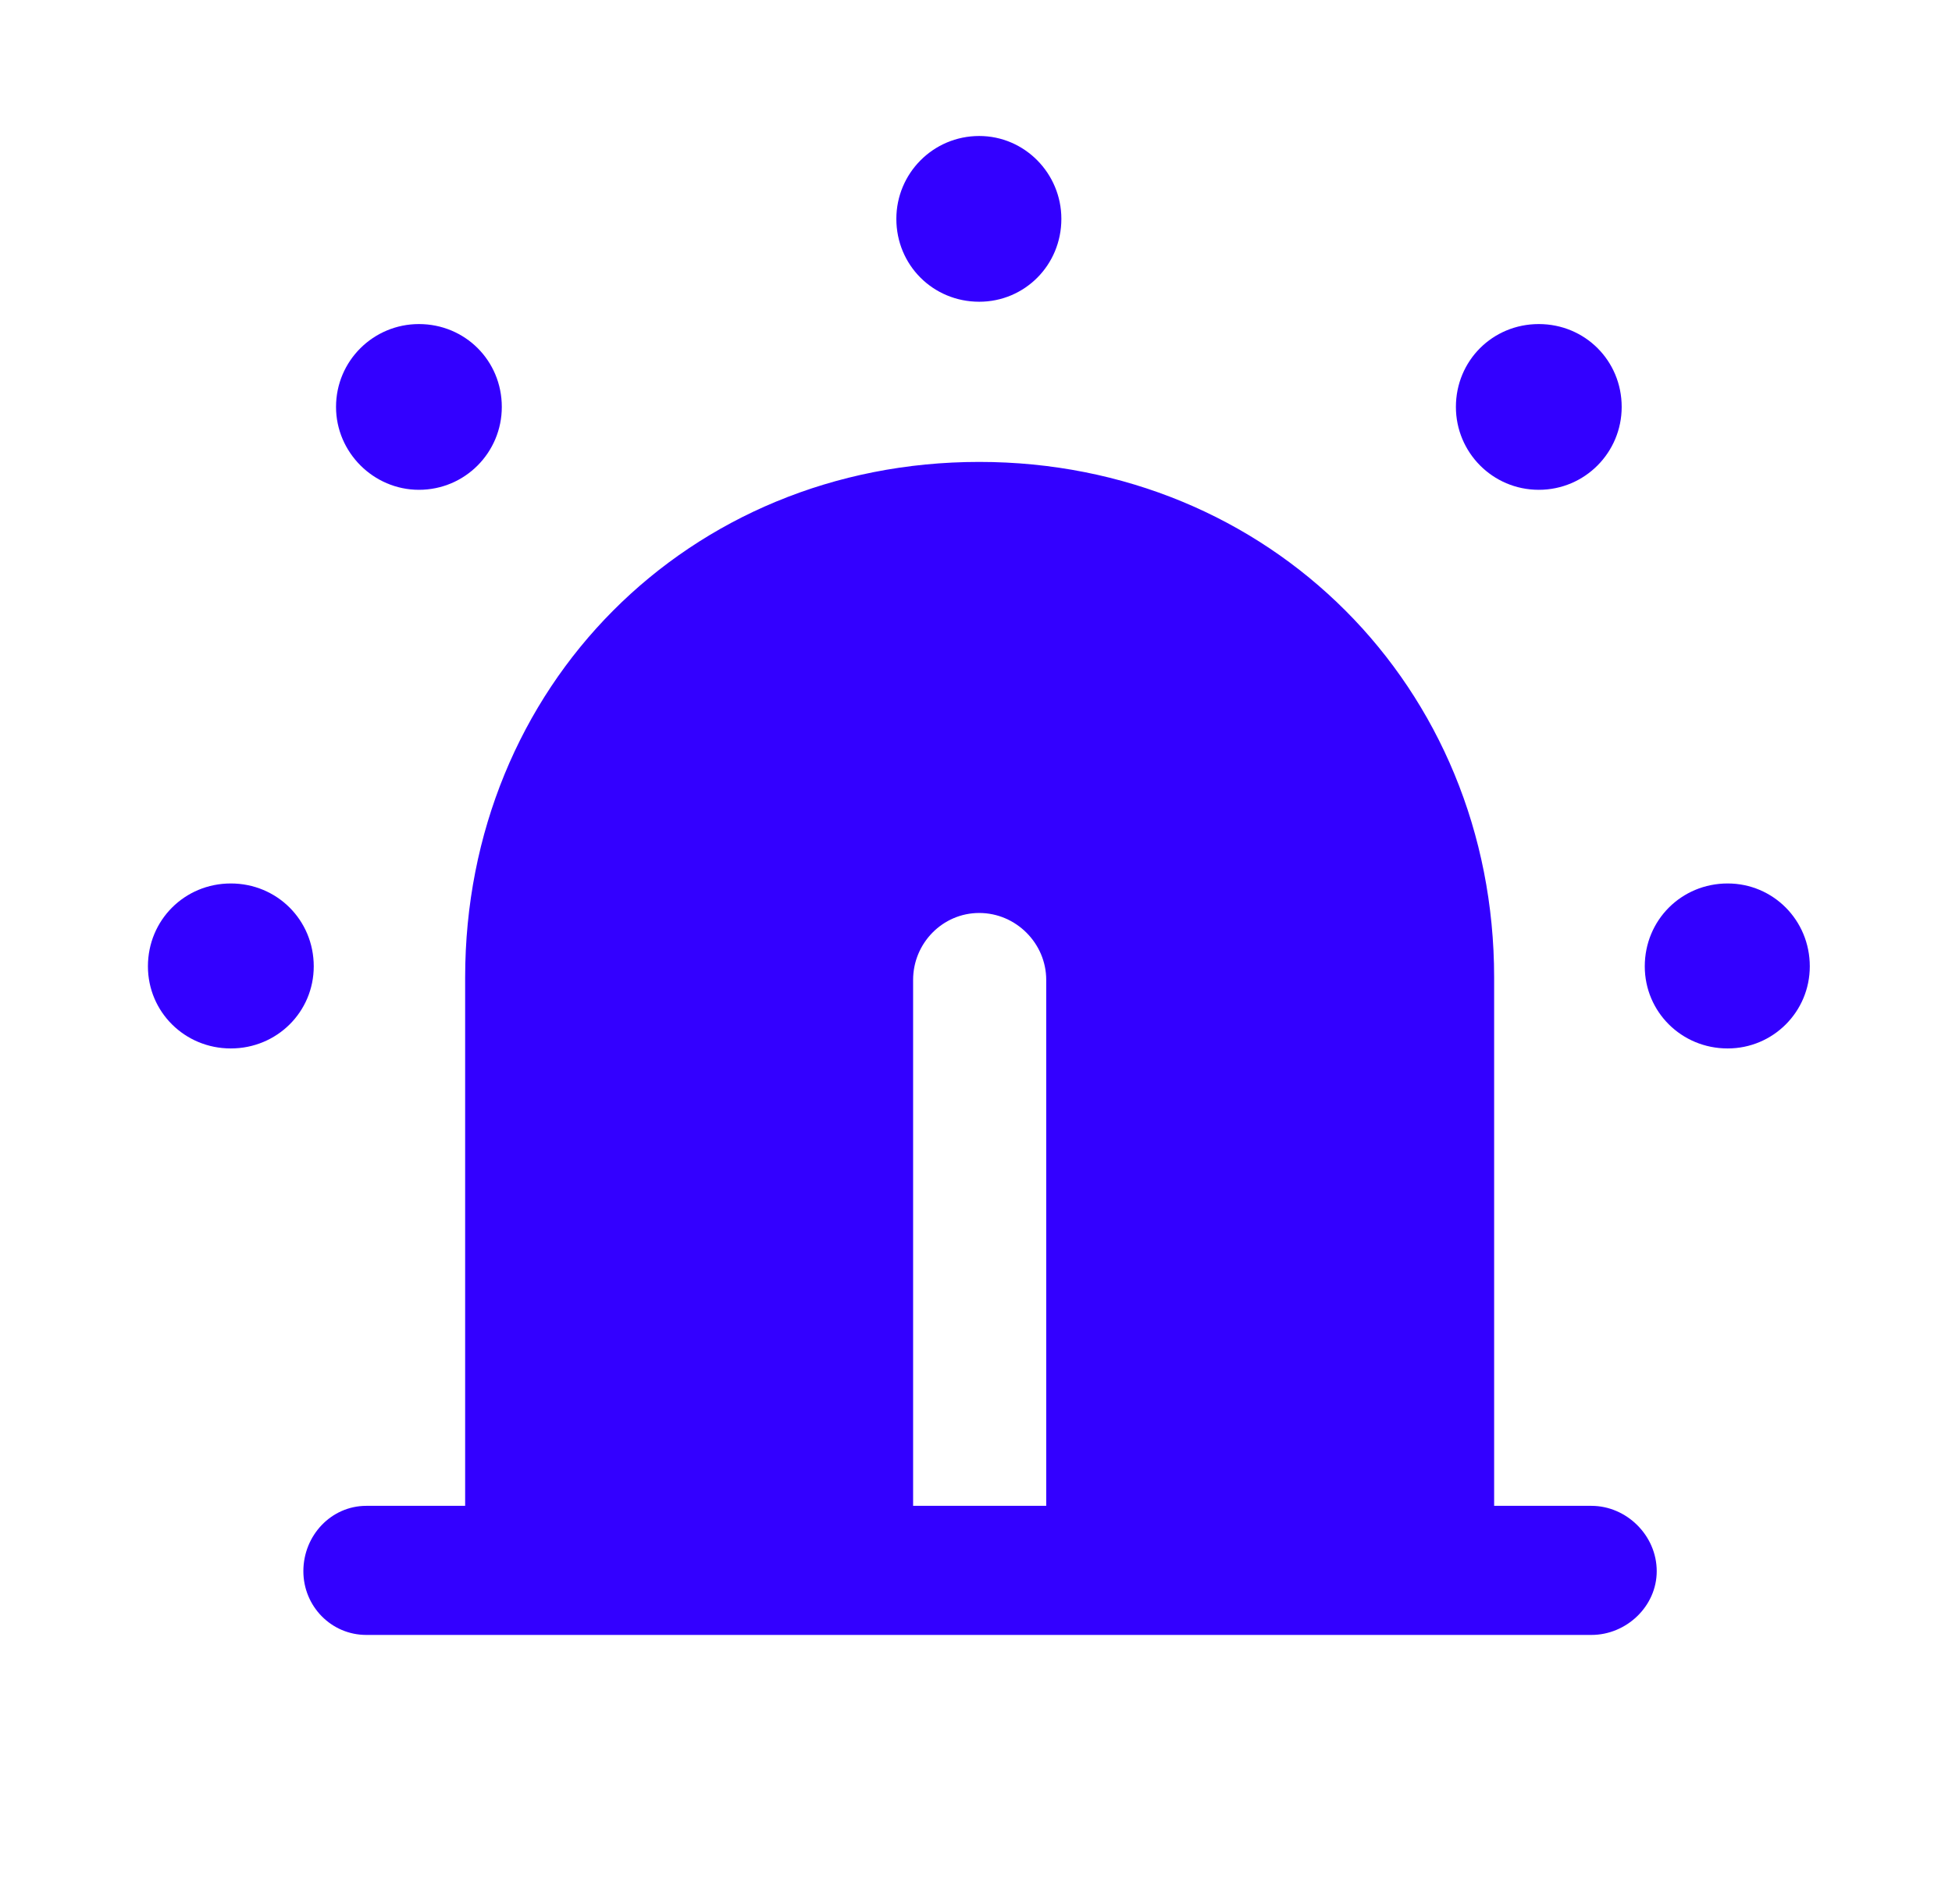 <svg width="41" height="40" viewBox="0 0 41 40" fill="none" xmlns="http://www.w3.org/2000/svg">
<path d="M4.848 22.026C5.819 22.026 6.59 21.256 6.59 20.301C6.59 19.33 5.819 18.56 4.848 18.56C3.878 18.56 3.107 19.33 3.107 20.301C3.107 21.256 3.878 22.026 4.848 22.026ZM8.799 10.29C9.77 10.29 10.54 9.503 10.54 8.549C10.54 7.578 9.77 6.808 8.799 6.808C7.845 6.808 7.058 7.578 7.058 8.549C7.058 9.503 7.845 10.29 8.799 10.29ZM20.568 6.339C21.523 6.339 22.293 5.569 22.293 4.598C22.293 3.644 21.523 2.857 20.568 2.857C19.597 2.857 18.827 3.644 18.827 4.598C18.827 5.569 19.597 6.339 20.568 6.339ZM32.321 10.29C33.292 10.29 34.062 9.503 34.062 8.549C34.062 7.578 33.292 6.808 32.321 6.808C31.35 6.808 30.58 7.578 30.58 8.549C30.58 9.503 31.35 10.29 32.321 10.29ZM36.288 22.026C37.242 22.026 38.013 21.256 38.013 20.301C38.013 19.33 37.242 18.56 36.288 18.56C35.317 18.56 34.547 19.33 34.547 20.301C34.547 21.256 35.317 22.026 36.288 22.026ZM33.426 34.347C34.162 34.347 34.798 33.745 34.798 33.008C34.798 32.255 34.162 31.635 33.426 31.635H31.383V20.536C31.383 14.425 26.662 9.704 20.568 9.704C14.458 9.704 9.77 14.425 9.77 20.536V31.635H7.694C6.958 31.635 6.372 32.255 6.372 33.008C6.372 33.745 6.958 34.347 7.694 34.347H33.426ZM21.975 20.586V31.635H19.179V20.586C19.179 19.816 19.798 19.18 20.568 19.18C21.338 19.18 21.975 19.816 21.975 20.586Z" fill="#3300FF"/>
</svg>
